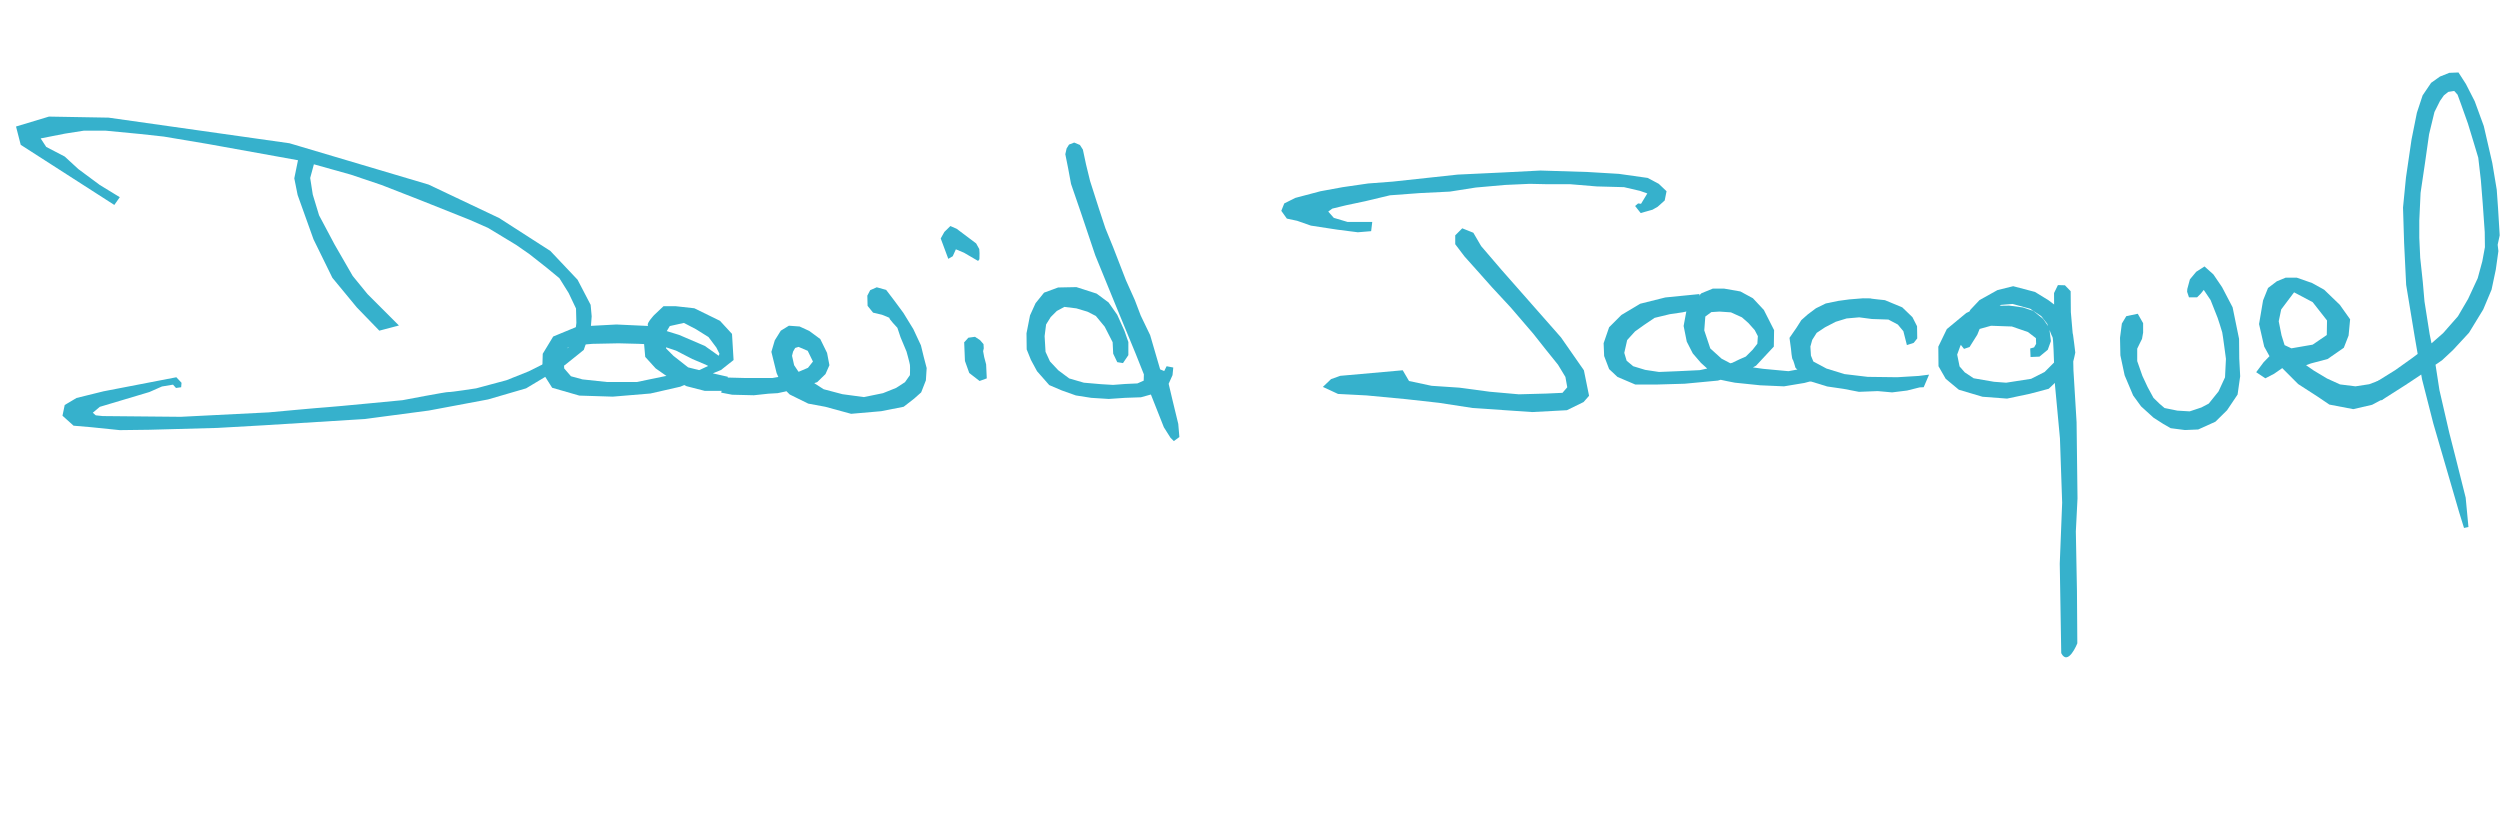 <svg xmlns="http://www.w3.org/2000/svg" width="1288" height="419.2" viewBox="0 0 1207.5 393"><g fill="#36b1cc"><path d="M55.214 98.99L10.009 69.948 7.737 61.11l15.91-4.798 28.789.505 87.378 12.375 67.175 19.95 34.093 16.163 24.749 15.91 13.132 13.89 6.313 12.12.505 5.557-.505 6.566-3.312 9.653-9.107 7.321-18.75 11.25-18.393 5.358-28.571 5.357-31.071 4.107-48.93 3.036-22.142 1.25-32.857.892-14.286.179-13.928-1.429-8.393-.714-5.357-4.821 1.071-5.179 5.714-3.393L50 189l35.179-6.786 2.5 2.679-.179 2.143-2.5.357-1.428-1.607-5.358.893-6.071 2.678-23.929 7.143-3.392 2.857 1.428 1.25 3.393.357 37.679.357 42.5-2.142s25-2.322 28.214-2.5c3.214-.179 36.428-3.393 36.428-3.393s21.429-4.107 22.143-3.929c.715.179 13.393-1.786 13.393-1.786l14.643-3.928 10.714-4.286 9.286-4.643 10.179-7.143 2.857-5.714.714-5.893-.179-6.964-3.571-7.5-4.464-7.143-6.072-5-8.393-6.607-6.428-4.464-5.893-3.572-7.679-4.643-8.928-3.928-24.643-9.822-17.857-6.964-14.822-5-17.857-5-1.785 6.607 1.25 8.036 3.035 10 7.5 14.107 8.75 15.179 7.143 8.75 15.179 15.178-9.465 2.5-10.892-11.25-11.786-14.285-9.107-18.572-7.679-21.428-1.607-8.036 1.786-8.75-43.572-7.857-21.25-3.572-11.428-1.25-16.786-1.607H40.536l-9.107 1.429-11.786 2.321 2.679 4.107 8.928 4.643 6.607 6.072 10.357 7.678 6.429 3.929 3.214 1.964z" fill-rule="evenodd"/><path d="M320.48 147.89l-4.544 4.292s-3.537 3.789-3.032 4.799c.051.102.063.261.06.45l-15.212-.702-18.94 1.01-11.616 4.797-5.051 8.334-.252 8.84 4.797 7.576 13.133 3.787 16.162.506 18.183-1.516 14.395-3.283 1.957-.803 1.072.55 8.84 2.274h10.102l1.01-6.82-5.557-1.262-1.69-.394 3.963-1.625 6.06-4.8-.757-12.626-5.809-6.314-12.373-6.061-9.092-1.01h-5.808zm9.85 8.081l5.809 3.03 6.06 3.789 3.787 5.05 1.516 3.03-.371.966-6.7-4.753-12.374-5.303-6.008-1.858 1.463-2.437 6.818-1.514zm-31.568 9.848l9.85.254 2.484.113.547 6.2 5.05 5.556 5.051 3.535.168.086-.926.166-13.384 2.777h-14.395l-11.87-1.261-5.556-1.516-3.283-3.787-.252-5.305 2.02-4.797 6.06-1.263 5.809-.504 12.627-.254zm22.94 1.924l4.839 1.613 7.828 4.04 6.566 2.778 1.102.58-4.13 1.946-.294.052-5.263-1.316-7.07-5.555-3.536-3.537-.043-.601z"/><path d="M423.464 138.762l-3.159 1.388-1.388 2.65.127 4.927 2.652 3.283 4.293 1.01s4.293 1.64 3.662 1.64c-.631 0 3.787 4.672 3.787 4.672l1.516 4.547 2.904 6.945s1.514 5.43 1.64 6.44c.127 1.01 0 4.924 0 4.924l-2.398 3.41-4.293 2.777-6.314 2.525-9.217 1.895-10.354-1.39-9.091-2.4-3.914-2.524-.627-.432 1.384-.451 4.04-3.916 1.894-4.293-1.137-5.934-3.283-6.693-5.303-3.914-4.671-2.147-5.178-.379-3.914 2.4-2.905 4.673-1.64 5.554 2.525 10.229.834 1.904-2.855.494h-13.258l-9.723-.252-1.767 7.324 5.302 1.01 10.48.252 7.073-.758 4.418-.252 3.537-.757.694-.19 1.578 1.578 8.965 4.42 8.209 1.516 12.5 3.408 14.52-1.262 10.86-2.146 5.051-3.916 3.408-3.03 2.274-5.808.379-5.936-1.389-5.302-1.389-5.682-3.662-7.828-4.799-7.83-4.293-5.809-4.04-5.303-4.545-1.261zm-37.756 28.789l4.42 1.894 2.525 5.176-2.398 3.031-4.485 1.913-.187-.145-2.022-3.031-1.01-4.545.506-2.02 1.01-1.77 1.64-.503z"/><path d="M458.027 125.022l-3.662-9.849 1.768-3.156 2.904-2.842 3.03 1.326 9.408 7.071 1.515 2.715.126 2.02-.063 2.905-.631.82-6.819-3.977-3.914-1.642-1.515 3.347zM465.623 165.452l2.084-2.336 3.22-.442 2.462 1.641 1.641 1.894.126 2.02-.315 1.39.505 2.778.947 3.598.315 6.756-3.472 1.262-4.988-3.85-2.083-5.81-.379-9.28zM514.545 74.48l.625-2.767 1.16-1.875 2.5-.982 2.769 1.16 1.428 2.232 1.518 7.143 1.964 8.036 4.286 13.393 3.125 9.464 3.75 9.197 6.16 15.892 4.287 9.554 2.857 7.5 4.553 9.464 2.5 8.572 2.322 7.946 1.964.804 1.16-2.322 3.215.625-.357 3.661-1.875 4.196 1.875 7.947 2.768 11.428.535 6.34-2.678 1.964-1.607-1.607-3.215-5.09-6.25-15.803-4.821 1.34-7.679.267-7.857.536-8.482-.536-7.41-1.16-6.786-2.411-6.072-2.59-5.893-6.696-2.946-5.446-2.054-5.09-.089-7.768 1.697-8.66 2.678-5.893 4.108-5.09 6.785-2.5 8.84-.178 9.732 3.125 5.803 4.286 4.197 5.982 3.482 7.768 1.875 5.357v6.34l-2.59 3.838-2.767-.446-1.965-4.107-.267-5.536-3.84-7.5-4.285-5.178-4.018-2.054-5.357-1.607-5.804-.714-3.66 1.964-2.947 2.946-2.232 3.572-.715 5.625.447 7.59 2.143 4.642 4.018 4.286 5.267 3.928 7.054 2.054 8.214.714 5.893.357 5.893-.446 5.893-.268 3.036-1.34.089-3.035-4.018-10.09-9.286-22.5-10.179-24.91-6.964-20.714-4.732-13.75-1.429-7.679z" fill-rule="evenodd"/><path d="M827.332 139.378l-5.556 2.274-1.188 1.19.305-.811-16.541 1.64-12.123 3.032-9.092 5.43-5.934 5.933-2.652 7.703.252 6.188 2.4 6.312 4.041 3.79 8.586 3.661h10.733l13.133-.379 16.035-1.515 1.37-.395.019.016s6.44 1.388 6.818 1.388c.379 0 12.248 1.264 12.248 1.264l11.492.504 9.848-1.64 3.79-1.01 1.388-1.895-3.032-3.662-4.42-.127-5.427 1.012-12.248-1.137-4.924-.693 1.514-.823 8.586-9.218.127-7.953-4.926-9.723-5.303-5.684-6.06-3.283-7.956-1.389h-5.302zm-12.756 11.069l-.123.17-1.263 6.818 1.515 7.576 2.905 5.682 3.914 4.547 3.052 2.765-3.558.77-10.48.506-9.218.377-6.693-1.01-5.807-1.768-3.158-2.65-1.134-3.789 1.388-6.188 3.787-4.166 4.42-3.156 5.051-3.41 7.324-1.768 6.06-.884 2.018-.422zm15.912.043l5.557.379 5.303 2.4 3.156 2.777 3.031 3.41 1.516 2.903-.254 3.662-2.271 2.904-3.284 3.284-3.158 1.388-3.408 1.643-.918.217-4.26-2.239-5.43-4.924-2.904-8.712.506-6.692 2.905-2.146 3.913-.254z"/><path d="M921.027 166.669l3.303-1.071 1.697-2.143-.09-5.893-2.231-4.375-4.911-4.732-8.393-3.482s-7.143-.715-6.786-.804c.357-.09-3.839-.09-3.839-.09l-6.607.536-5.268.715-6.071 1.25-4.733 2.321-3.928 2.947-3.125 2.767-2.322 3.661-3.392 4.91s.714 4.912.714 5.269c0 .357.446 4.91.803 5.178.358.268 1.34 3.929 1.34 3.929l5.446 6.071 9.91 3.036 7.947 1.16 7.411 1.43 9.018-.358 6.964.625 7.232-.893 6.072-1.518 1.964-.089 2.59-6.071-5 .625-10.358.625-14.286-.179-11.25-1.34-8.66-2.678-6.34-3.393-1.16-2.857-.268-4.375.893-3.214 2.143-3.393 4.017-2.678 5.179-2.679 5.268-1.607 6.071-.536 6.161.804 7.946.268 4.554 2.41 2.679 3.215z" fill-rule="evenodd"/><path d="M993.977 137.7l-1.875 3.84.035 5.53-2.713-2.048-6.52-4.017-10.535-2.77-7.59 1.875-8.66 4.823-4.465 4.732-.398.773-1.564.745-9.375 7.767-4.108 8.483.09 9.464 3.48 6.07 6.34 5.268 11.43 3.395 11.875.892 10.98-2.322 9.108-2.41 3.027-2.852.01.887 2.41 25.893 1.07 31.072-1.16 29.465.715 43.213c3.31 6.497 7.768-4.733 7.768-4.733l-.177-25.355-.538-28.662.805-15.983-.447-36.785-1.518-25.178-.086-4.212c.155-.61.979-3.862.979-4.27 0-.446-1.07-8.482-1.07-8.482l-.2-.95-.873-10.123-.09-10.088-2.768-2.857-3.392-.09zm-21.875 9.108l8.482 2.322 5.358 3.57 2.857 3.66s.306.817.436 1.17l-2.4-3.49-4.733-3.84-5-1.695-6.697-.895-4.557.065.629-.42 5.625-.447zm-10.447 10.535l10.09.357 7.767 2.68 3.84 2.945.09 2.768-.983 1.697-1.875.535.178 4.108 4.287-.178 4.018-3.305 1.517-4.195-.677-5.41c.624 1.649 1.294 3.348 1.48 3.535.357.357.715 12.23.715 12.23l-4.553 4.555-6.52 3.303-12.052 1.875-5.893-.446-9.822-1.697-4.285-2.857-2.5-2.858-1.16-5.713 1.517-4.197.268-.492 1.518 1.922 2.68-.895 3.75-5.98 1.117-2.752 5.488-1.535z"/><path d="M1056.468 139.586l1.25-4.643 3.036-3.66 4.018-2.59 4.286 3.84 4.196 6.16 5.09 9.732 3.124 15.268.09 9.464.446 8.572-1.25 8.84-5.09 7.588-5.625 5.536-8.303 3.75-6.429.268-6.875-.893-3.571-2.053-4.732-3.036-5.982-5.447-3.84-5.267-4.107-9.733-2.053-9.642-.179-8.483.893-6.875 2.143-3.571 5.535-1.16 2.59 4.553v4.553l-.536 3.036-1.16 2.322-1.161 2.41v5.982l2.5 7.143 2.5 5.357 2.857 5.268 3.035 2.947 2.322 1.964 6.16 1.25 5.983.357 5.625-1.875 3.571-1.875 4.732-5.893 3.125-6.785.447-8.929s-1.518-11.607-1.786-12.768c-.268-1.16-2.232-7.053-2.232-7.053l-3.393-8.572-3.304-4.91-1.428 1.785-1.786 1.786h-3.928l-.893-2.679z" fill-rule="evenodd"/><path d="M1103.94 134.125l-4.243 1.751-4.242 3.227-2.396 5.996-1.937 11.434 2.49 10.88 2.551 4.631c-1.882 1.932-1.32 1.39-2.81 2.884l-3.615 4.844 4.428 2.95 4.211-2.184 3.948-2.737 7.665 7.688 9.577 6.187 5.502 3.731 11.547 2.209 9.105-2.101 5.373-2.853 3.197-4.96-1.201-4.15-4.148.276-4.613 1.752-6.638 1.016-7.469-.925-6.27-2.858-6.456-3.871-3.672-2.554 2.38-.858 8.024-2.123 7.837-5.44 2.305-5.902.739-7.837-4.981-7.01-7.56-7.285-5.811-3.227-7.377-2.581zm13.078 11.812l6.936 8.845-.118 7.033-6.821 4.65-10.261 1.774-3.297-1.541-1.475-4.726-1.359-6.788 1.198-5.73 6.215-8.258z"/><path d="M1187.446 35.004l-4.465.178-4.465 1.787-4.285 3.035-4.107 6.073-2.768 8.392-2.59 12.946-2.677 18.304-1.43 14.553.537 17.232.98 20.09 4.108 24.91 1.455 8.44-2.793 2.096-8.016 5.717-10.192 6.344-.811 2.046 1.875 4.732 2.438 1.48 11.581-7.372 6.338-4.197 1.297-.89.4 2.32 5.446 21.337 12.5 42.947 2.322 7.5 2.142-.447-1.34-14.195-4.82-19.197-3.125-12.233-4.732-20.535-1.883-12.23 3.133-2.145 5.267-4.91 7.768-8.393 6.875-11.25 4.018-9.554 2.054-9.733 1.25-8.928-.357-3.035.982-4.554-.804-13.213-.625-8.84-2.143-12.858-4.107-17.857-4.375-11.965-4.286-8.392-3.57-5.536zm-2.055 8.928L1187 45.72l1.697 4.643 3.303 9.285 2.857 9.375 2.143 7.143 1.25 10.804.892 11.16.983 13.928.09 7.322-1.25 6.786-2.233 8.214-4.642 10-4.912 8.393-7.143 8.125-5.625 4.932-.892-4.397-2.5-15.892-.803-9.286-1.25-11.697-.447-9.73v-8.305l.625-13.393 2.142-14.464 1.965-13.838 2.59-10.715 2.678-5.358 1.875-2.677 2.142-1.698 2.858-.447z"/><path d="M662.799 107.189l-.536 4.464-6.429.536-9.821-1.25-12.857-1.965-6.607-2.321-5-1.072-2.679-3.75 1.429-3.571 5.357-2.679 12.143-3.214 10.714-1.964 12.321-1.786 11.786-.893 31.429-3.393 22.678-1.071 17.322-.893 22.857.714 15 .893 13.929 1.965 5.357 2.857 3.75 3.571-.893 4.464-3.393 3.036-2.5 1.429-5.714 1.607-2.679-3.393 1.429-1.25 1.428.179 3.036-5-3.571-1.25-7.68-1.786-13.213-.357-12.858-1.072h-11.25l-8.214-.178-11.964.535-14.107 1.25-12.5 1.965-14.465.714-14.464 1.071-11.964 2.858-9.286 1.964-6.607 1.607-1.964 1.429 2.678 3.035 6.607 1.965zM702.877 113.665l3.393-3.393 5.357 2.143 3.75 6.428 9.643 11.25 28.929 32.857 11.071 15.893 2.5 12.322-2.678 3.035-8.036 3.929-16.786.893-28.75-1.964-16.25-2.5-16.071-1.786-18.929-1.786-13.75-.714-7.321-3.393 3.928-3.75 4.465-1.607 30.178-2.679 3.036 5.179 10.893 2.321 13.393.893 14.642 1.964 14.108 1.25 13.214-.357 7.857-.357 2.321-2.678-.892-5-3.572-5.893-5.893-7.322-6.071-7.678-10.893-12.679-9.107-9.821-7.143-8.036-6.071-6.786-4.465-5.893z" fill-rule="evenodd"/></g></svg>